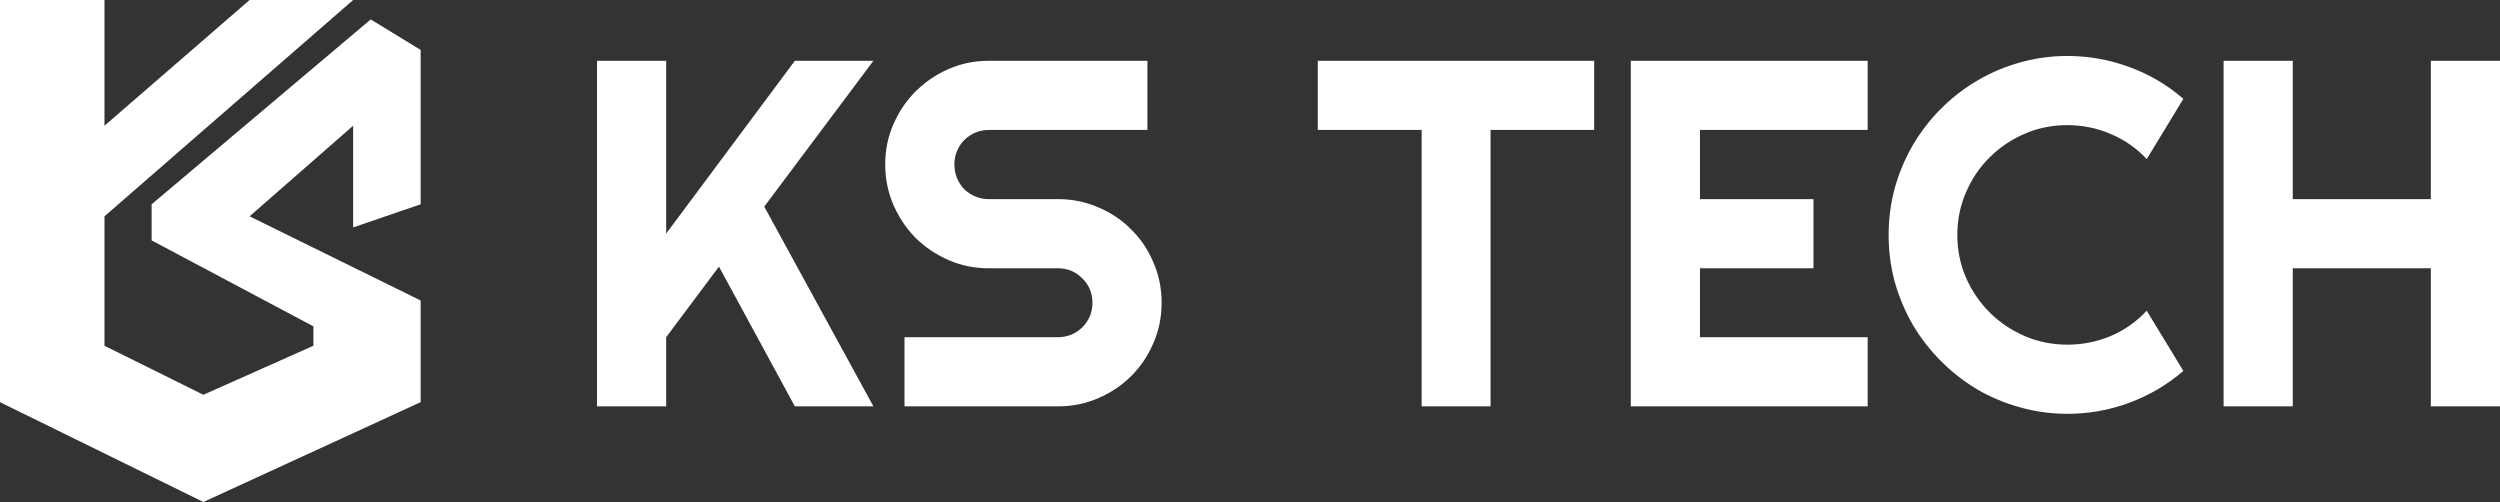 <svg width="134" height="26.907" viewBox="0 0 134 26.907" fill="none" xmlns="http://www.w3.org/2000/svg" xmlns:xlink="http://www.w3.org/1999/xlink">
	<rect x="0" y="0" width="134" height="26.907" fill="#333333" stroke="none"/>
	<desc>
			Created with Pixso.
	</desc>
	<defs/>
	<path id="Union" d="M22.547 10.951L18.929 12.19L18.929 6.739L13.379 11.595L22.547 16.105L22.547 21.556L10.902 26.907L0 21.556L0 0L5.6 0L5.6 6.739L13.379 0L18.929 0L5.6 11.595L5.6 18.533L10.902 21.159L16.799 18.533L16.799 17.492L8.127 12.884L8.127 10.951L19.871 1.041L22.547 2.676L22.547 10.951ZM117.028 19.882C116.167 20.622 115.202 21.191 114.135 21.587C113.067 21.983 111.96 22.181 110.815 22.181C109.937 22.181 109.089 22.064 108.271 21.832C107.461 21.608 106.699 21.29 105.984 20.876Q105.572 20.63 105.186 20.346L105.186 20.346L105.186 20.345Q104.583 19.901 104.047 19.365C103.461 18.779 102.958 18.134 102.536 17.428C102.122 16.713 101.8 15.951 101.567 15.141C101.343 14.323 101.231 13.475 101.231 12.597C101.231 11.719 101.343 10.87 101.567 10.052Q101.916 8.825 102.536 7.766C102.958 7.051 103.461 6.401 104.047 5.816Q104.648 5.215 105.333 4.735L105.334 4.735L105.334 4.734Q105.65 4.513 105.984 4.318C106.699 3.896 107.461 3.573 108.271 3.349Q108.364 3.322 108.458 3.298L108.473 3.294Q109.606 3 110.815 3C111.96 3 113.067 3.198 114.135 3.594Q114.878 3.864 115.554 4.251L115.555 4.251Q116.336 4.697 117.028 5.299L115.064 8.528C114.522 7.943 113.88 7.495 113.14 7.185C112.399 6.866 111.625 6.707 110.815 6.707Q109.844 6.707 108.969 6.998Q108.739 7.075 108.516 7.172C107.801 7.482 107.177 7.904 106.643 8.438C106.109 8.963 105.687 9.587 105.377 10.311C105.067 11.025 104.912 11.787 104.912 12.597C104.912 13.406 105.067 14.168 105.377 14.883C105.687 15.589 106.109 16.209 106.643 16.743C107.177 17.277 107.801 17.699 108.516 18.009C109.231 18.319 109.997 18.474 110.815 18.474C111.625 18.474 112.399 18.319 113.14 18.009C113.88 17.69 114.522 17.238 115.064 16.653L117.028 19.882ZM35.707 21.781L32 21.781L32 3.259L35.707 3.259L35.707 12.52L42.604 3.259L46.815 3.259L40.964 11.074L46.815 21.781L42.604 21.781L38.536 14.29L35.707 18.074L35.707 21.781ZM47.448 8.813C47.448 8.047 47.594 7.328 47.887 6.656Q48.222 5.888 48.737 5.27Q48.897 5.078 49.075 4.9Q49.349 4.626 49.654 4.394Q50.199 3.98 50.845 3.699Q51.08 3.596 51.322 3.518L51.323 3.517Q52.121 3.259 53.002 3.259L61.501 3.259L61.501 6.966L53.002 6.966C52.743 6.966 52.502 7.014 52.279 7.108C52.055 7.203 51.857 7.337 51.684 7.509C51.521 7.672 51.392 7.866 51.297 8.09C51.202 8.314 51.155 8.555 51.155 8.813C51.155 9.072 51.202 9.317 51.297 9.55C51.392 9.773 51.521 9.972 51.684 10.144C51.857 10.307 52.055 10.437 52.279 10.531Q52.319 10.548 52.36 10.563L52.363 10.564Q52.662 10.673 53.002 10.673L56.709 10.673C57.475 10.673 58.194 10.82 58.866 11.113C59.546 11.397 60.136 11.793 60.635 12.301C61.143 12.8 61.54 13.39 61.824 14.07C62.117 14.742 62.263 15.461 62.263 16.227C62.263 16.994 62.117 17.713 61.824 18.384C61.54 19.056 61.143 19.646 60.635 20.154C60.136 20.653 59.546 21.049 58.866 21.342Q58.631 21.445 58.388 21.523L58.388 21.523Q57.59 21.781 56.709 21.781L48.481 21.781L48.481 18.074L56.709 18.074C56.967 18.074 57.208 18.027 57.432 17.932C57.656 17.837 57.85 17.708 58.013 17.545C58.185 17.372 58.319 17.174 58.414 16.951C58.508 16.727 58.556 16.486 58.556 16.227C58.556 15.969 58.508 15.728 58.414 15.504C58.319 15.28 58.185 15.086 58.013 14.923C57.85 14.751 57.656 14.617 57.432 14.522Q57.391 14.505 57.348 14.489L57.348 14.489Q57.048 14.38 56.709 14.38L53.002 14.38C52.235 14.38 51.516 14.234 50.845 13.941C50.173 13.648 49.583 13.252 49.075 12.753Q48.859 12.532 48.668 12.291Q48.199 11.699 47.887 10.983C47.594 10.303 47.448 9.58 47.448 8.813ZM79.894 21.781L76.2 21.781L76.2 6.966L70.633 6.966L70.633 3.259L85.448 3.259L85.448 6.966L79.894 6.966L79.894 21.781ZM100.107 21.781L87.411 21.781L87.411 3.259L100.107 3.259L100.107 6.966L91.118 6.966L91.118 10.673L97.201 10.673L97.201 14.38L91.118 14.38L91.118 18.074L100.107 18.074L100.107 21.781ZM122.892 21.781L119.185 21.781L119.185 3.259L122.892 3.259L122.892 10.673L130.293 10.673L130.293 3.259L134 3.259L134 21.781L130.293 21.781L130.293 14.38L122.892 14.38L122.892 21.781Z" clip-rule="evenodd" fill="#FFFFFF" fill-opacity="1" fill-rule="evenodd"/>
</svg>
